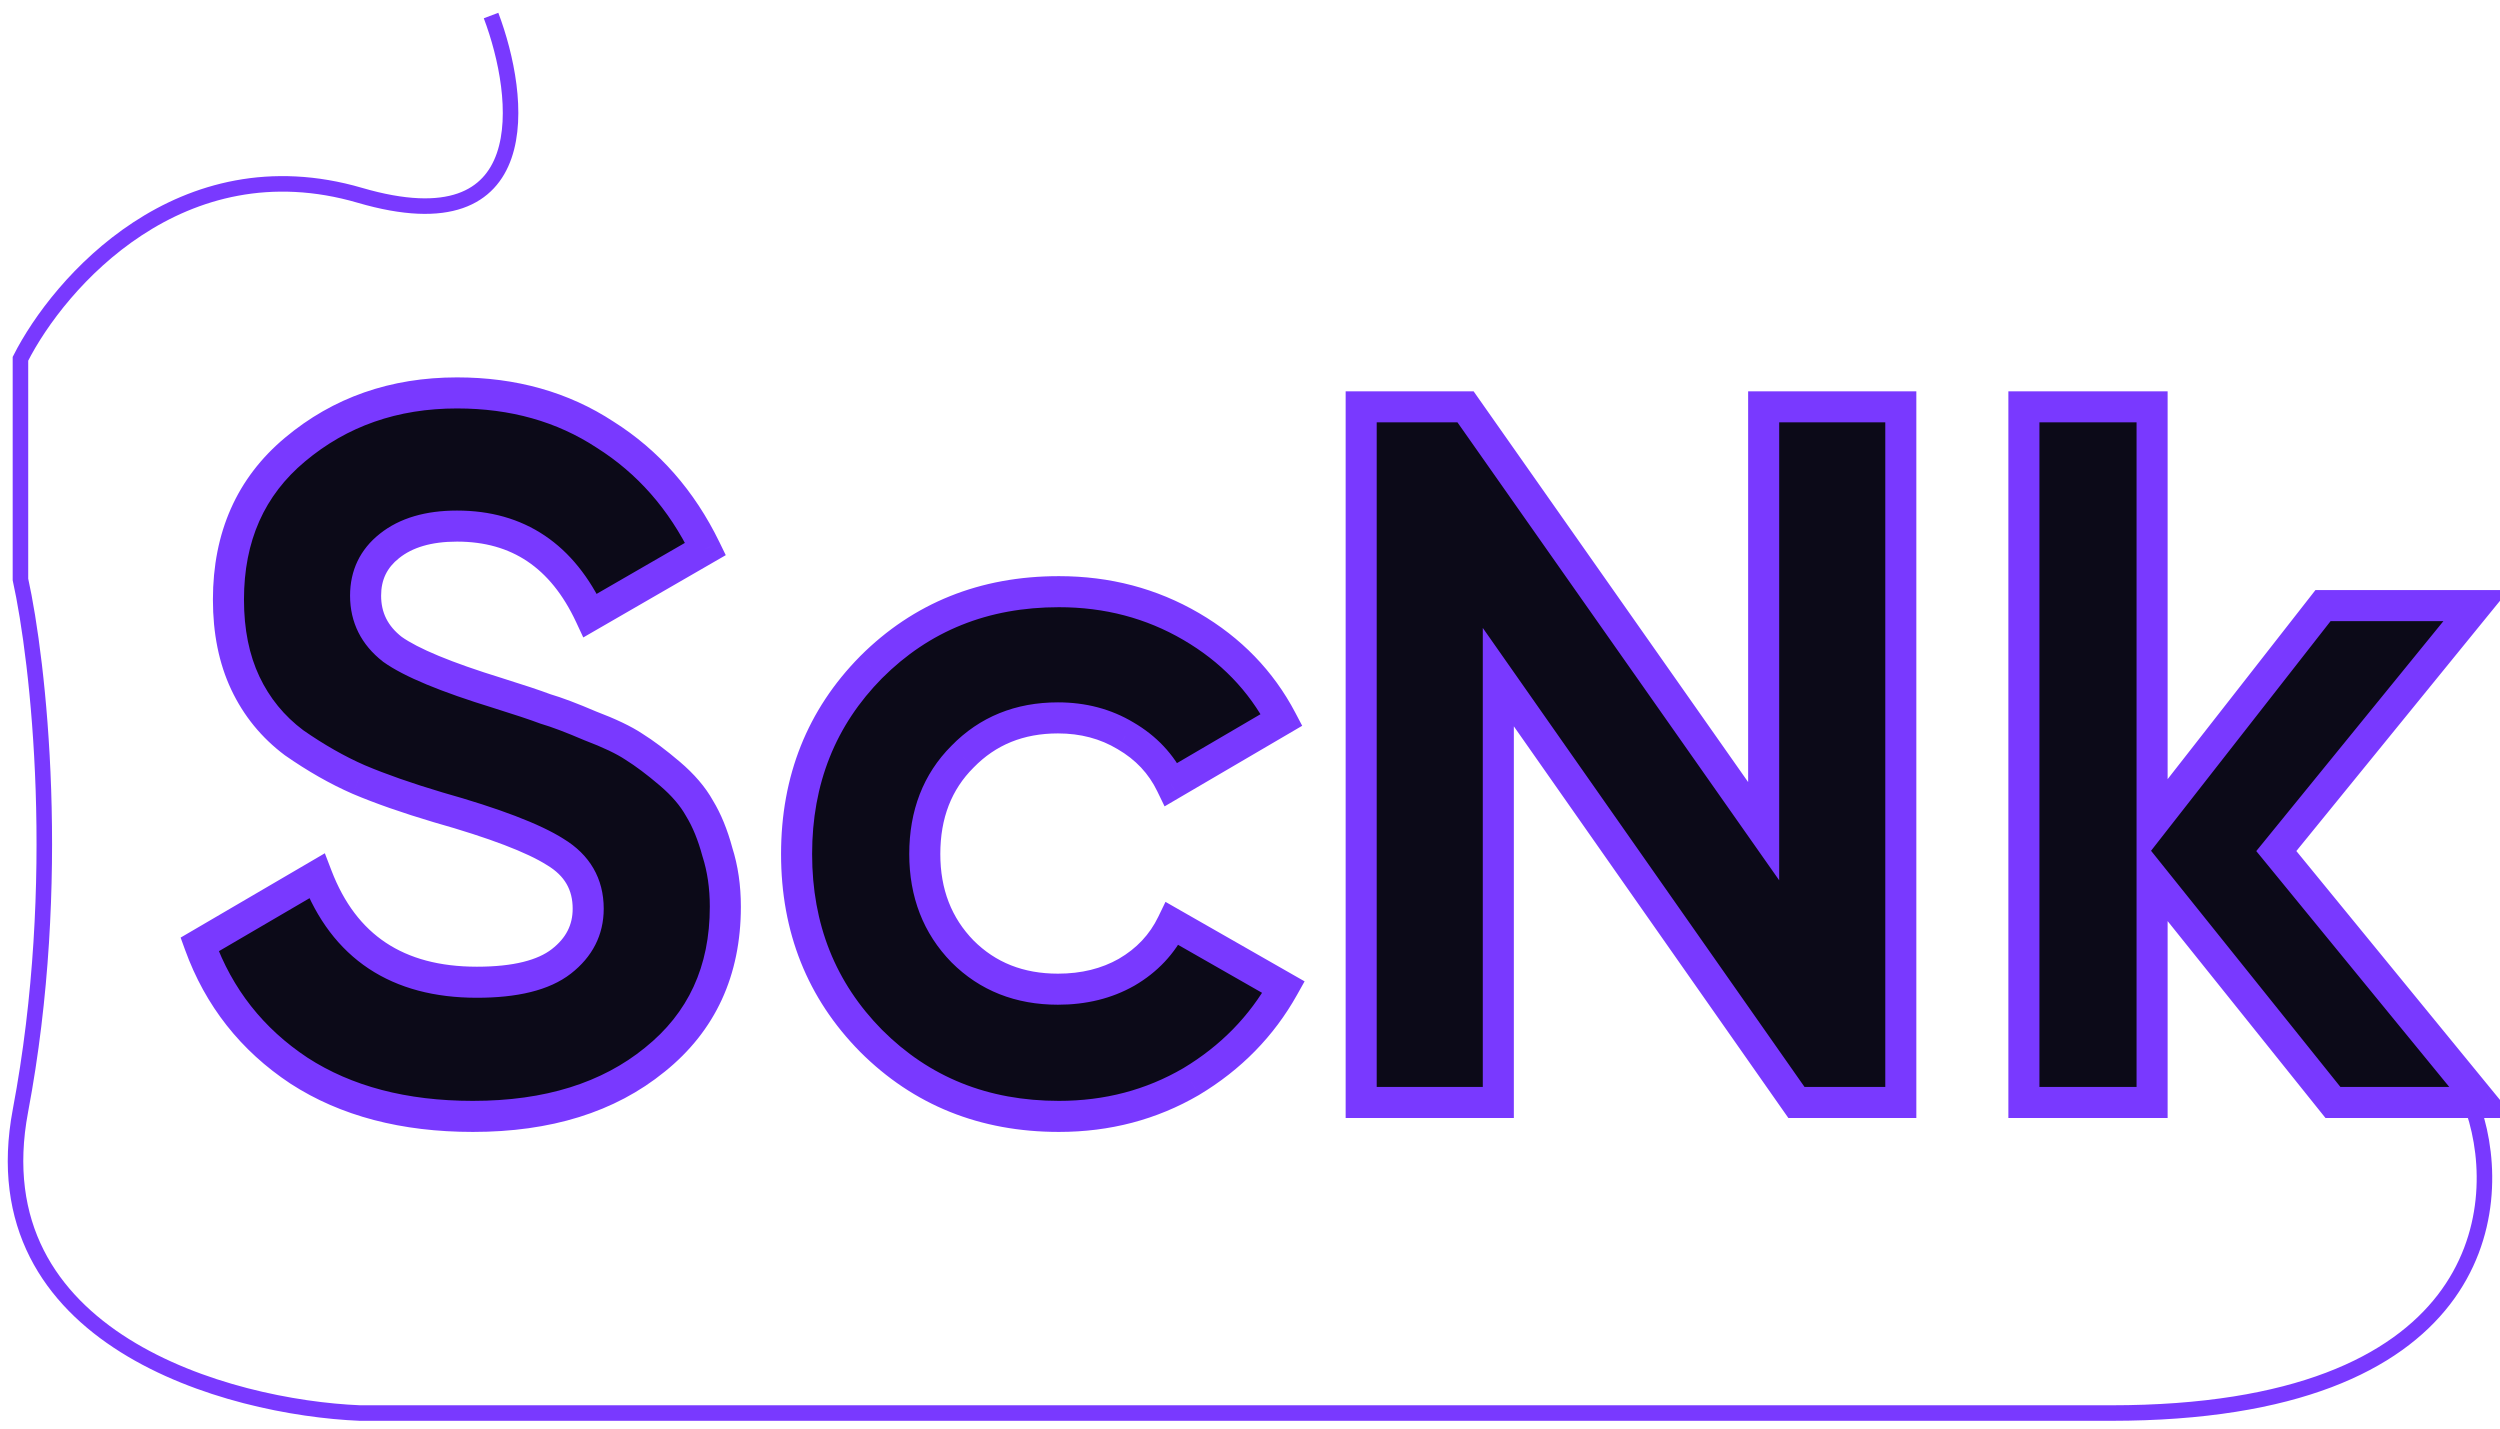 <svg width="161" height="92" viewBox="0 0 161 92" fill="none" xmlns="http://www.w3.org/2000/svg">
<path d="M30.456 71.896C26.019 71.896 22.285 70.915 19.256 68.952C16.227 66.947 14.093 64.237 12.856 60.824L20.408 56.408C22.157 60.973 25.592 63.256 30.712 63.256C33.187 63.256 35 62.808 36.152 61.912C37.304 61.016 37.88 59.885 37.88 58.52C37.88 56.941 37.176 55.725 35.768 54.872C34.36 53.976 31.843 53.016 28.216 51.992C26.211 51.395 24.504 50.797 23.096 50.2C21.731 49.603 20.344 48.813 18.936 47.832C17.571 46.808 16.525 45.528 15.8 43.992C15.075 42.456 14.712 40.664 14.712 38.616C14.712 34.563 16.141 31.341 19 28.952C21.901 26.52 25.379 25.304 29.432 25.304C33.059 25.304 36.237 26.2 38.968 27.992C41.741 29.741 43.896 32.195 45.432 35.352L38.008 39.64C36.216 35.8 33.357 33.88 29.432 33.88C27.597 33.88 26.147 34.307 25.08 35.16C24.056 35.971 23.544 37.037 23.544 38.36C23.544 39.768 24.12 40.92 25.272 41.816C26.467 42.669 28.728 43.608 32.056 44.632C33.421 45.059 34.445 45.4 35.128 45.656C35.853 45.869 36.813 46.232 38.008 46.744C39.245 47.213 40.184 47.661 40.824 48.088C41.507 48.515 42.275 49.091 43.128 49.816C43.981 50.541 44.621 51.288 45.048 52.056C45.517 52.824 45.901 53.763 46.2 54.872C46.541 55.939 46.712 57.112 46.712 58.392C46.712 62.531 45.197 65.816 42.168 68.248C39.181 70.68 35.277 71.896 30.456 71.896ZM68.195 71.896C63.374 71.896 59.342 70.275 56.099 67.032C52.9 63.789 51.3 59.779 51.3 55C51.3 50.221 52.9 46.211 56.099 42.968C59.342 39.725 63.374 38.104 68.195 38.104C71.31 38.104 74.147 38.851 76.707 40.344C79.267 41.837 81.209 43.843 82.531 46.36L75.427 50.52C74.787 49.197 73.806 48.152 72.484 47.384C71.204 46.616 69.753 46.232 68.132 46.232C65.657 46.232 63.609 47.064 61.987 48.728C60.366 50.349 59.556 52.44 59.556 55C59.556 57.517 60.366 59.608 61.987 61.272C63.609 62.893 65.657 63.704 68.132 63.704C69.796 63.704 71.267 63.341 72.547 62.616C73.87 61.848 74.852 60.803 75.492 59.48L82.659 63.576C81.251 66.093 79.267 68.12 76.707 69.656C74.147 71.149 71.31 71.896 68.195 71.896ZM113.58 26.2H122.412V71H115.692L96.492 43.608V71H87.66V26.2H94.38L113.58 53.528V26.2ZM159.843 71H150.243L138.595 56.472V71H130.339V26.2H138.595V53.08L149.603 39H159.458L146.595 54.808L159.843 71Z" fill="#0C0A18"/>
<path d="M19.256 68.952L18.704 69.786L18.712 69.791L19.256 68.952ZM12.856 60.824L12.351 59.961L11.632 60.381L11.916 61.165L12.856 60.824ZM20.408 56.408L21.342 56.05L20.92 54.95L19.903 55.545L20.408 56.408ZM36.152 61.912L35.538 61.123L35.538 61.123L36.152 61.912ZM35.768 54.872L35.231 55.716L35.24 55.721L35.25 55.727L35.768 54.872ZM28.216 51.992L27.93 52.95L27.937 52.952L27.944 52.954L28.216 51.992ZM23.096 50.2L22.695 51.116L22.706 51.121L23.096 50.2ZM18.936 47.832L18.336 48.632L18.35 48.642L18.364 48.652L18.936 47.832ZM15.8 43.992L14.896 44.419L14.896 44.419L15.8 43.992ZM19 28.952L19.641 29.719L19.642 29.718L19 28.952ZM38.968 27.992L38.419 28.828L38.427 28.833L38.434 28.838L38.968 27.992ZM45.432 35.352L45.932 36.218L46.739 35.752L46.331 34.914L45.432 35.352ZM38.008 39.64L37.102 40.063L37.563 41.052L38.508 40.506L38.008 39.64ZM25.08 35.16L25.701 35.944L25.705 35.941L25.08 35.16ZM25.272 41.816L24.658 42.605L24.674 42.618L24.691 42.63L25.272 41.816ZM32.056 44.632L32.354 43.678L32.35 43.676L32.056 44.632ZM35.128 45.656L34.777 46.592L34.811 46.605L34.846 46.615L35.128 45.656ZM38.008 46.744L37.614 47.663L37.633 47.672L37.653 47.679L38.008 46.744ZM40.824 48.088L40.269 48.92L40.282 48.928L40.294 48.936L40.824 48.088ZM43.128 49.816L43.776 49.054L43.776 49.054L43.128 49.816ZM45.048 52.056L44.174 52.542L44.184 52.56L44.195 52.578L45.048 52.056ZM46.2 54.872L45.234 55.132L45.24 55.154L45.248 55.177L46.2 54.872ZM42.168 68.248L41.542 67.468L41.537 67.473L42.168 68.248ZM30.456 70.896C26.167 70.896 22.634 69.949 19.8 68.113L18.712 69.791C21.937 71.881 25.87 72.896 30.456 72.896V70.896ZM19.808 68.118C16.957 66.231 14.96 63.695 13.796 60.483L11.916 61.165C13.226 64.78 15.496 67.662 18.704 69.786L19.808 68.118ZM13.361 61.687L20.913 57.271L19.903 55.545L12.351 59.961L13.361 61.687ZM19.474 56.766C20.409 59.206 21.822 61.1 23.742 62.377C25.66 63.651 28.003 64.256 30.712 64.256V62.256C28.301 62.256 26.367 61.72 24.849 60.711C23.335 59.705 22.156 58.176 21.342 56.05L19.474 56.766ZM30.712 64.256C33.269 64.256 35.353 63.8 36.766 62.701L35.538 61.123C34.647 61.816 33.105 62.256 30.712 62.256V64.256ZM36.766 62.701C38.142 61.631 38.88 60.218 38.88 58.52H36.88C36.88 59.553 36.466 60.401 35.538 61.123L36.766 62.701ZM38.88 58.52C38.88 56.574 37.978 55.042 36.286 54.017L35.25 55.727C36.374 56.409 36.88 57.309 36.88 58.52H38.88ZM36.305 54.028C34.763 53.047 32.12 52.055 28.488 51.03L27.944 52.954C31.565 53.977 33.957 54.905 35.231 55.716L36.305 54.028ZM28.502 51.034C26.52 50.443 24.85 49.858 23.487 49.279L22.706 51.121C24.158 51.737 25.901 52.346 27.93 52.95L28.502 51.034ZM23.497 49.284C22.2 48.716 20.87 47.961 19.508 47.012L18.364 48.652C19.818 49.666 21.262 50.489 22.695 51.116L23.497 49.284ZM19.536 47.032C18.3 46.105 17.36 44.953 16.704 43.565L14.896 44.419C15.691 46.103 16.841 47.511 18.336 48.632L19.536 47.032ZM16.704 43.565C16.054 42.187 15.712 40.546 15.712 38.616H13.712C13.712 40.782 14.096 42.725 14.896 44.419L16.704 43.565ZM15.712 38.616C15.712 34.829 17.032 31.9 19.641 29.719L18.359 28.185C15.251 30.782 13.712 34.296 13.712 38.616H15.712ZM19.642 29.718C22.35 27.448 25.596 26.304 29.432 26.304V24.304C25.162 24.304 21.452 25.592 18.358 28.186L19.642 29.718ZM29.432 26.304C32.886 26.304 35.869 27.155 38.419 28.828L39.517 27.156C36.605 25.245 33.231 24.304 29.432 24.304V26.304ZM38.434 28.838C41.039 30.481 43.072 32.787 44.533 35.789L46.331 34.914C44.72 31.602 42.444 29.002 39.502 27.146L38.434 28.838ZM44.932 34.486L37.508 38.774L38.508 40.506L45.932 36.218L44.932 34.486ZM38.914 39.217C37.959 37.17 36.689 35.572 35.078 34.49C33.461 33.404 31.565 32.88 29.432 32.88V34.88C31.225 34.88 32.72 35.316 33.962 36.15C35.209 36.988 36.265 38.27 37.102 40.063L38.914 39.217ZM29.432 32.88C27.448 32.88 25.752 33.342 24.455 34.379L25.705 35.941C26.542 35.271 27.747 34.88 29.432 34.88V32.88ZM24.459 34.376C23.192 35.379 22.544 36.736 22.544 38.36H24.544C24.544 37.338 24.92 36.562 25.701 35.944L24.459 34.376ZM22.544 38.36C22.544 40.09 23.273 41.528 24.658 42.605L25.886 41.027C24.967 40.312 24.544 39.447 24.544 38.36H22.544ZM24.691 42.63C26.031 43.587 28.433 44.564 31.762 45.588L32.35 43.676C29.023 42.652 26.903 41.752 25.853 41.002L24.691 42.63ZM31.758 45.587C33.119 46.012 34.121 46.346 34.777 46.592L35.479 44.72C34.77 44.454 33.724 44.105 32.354 43.678L31.758 45.587ZM34.846 46.615C35.516 46.812 36.434 47.157 37.614 47.663L38.402 45.825C37.193 45.307 36.191 44.926 35.41 44.697L34.846 46.615ZM37.653 47.679C38.863 48.138 39.721 48.554 40.269 48.92L41.379 47.256C40.647 46.768 39.628 46.289 38.363 45.809L37.653 47.679ZM40.294 48.936C40.923 49.329 41.651 49.873 42.48 50.578L43.776 49.054C42.898 48.308 42.09 47.7 41.354 47.24L40.294 48.936ZM42.48 50.578C43.266 51.246 43.819 51.903 44.174 52.542L45.922 51.57C45.424 50.673 44.697 49.837 43.776 49.054L42.48 50.578ZM44.195 52.578C44.603 53.245 44.954 54.091 45.234 55.132L47.166 54.612C46.849 53.435 46.432 52.403 45.901 51.535L44.195 52.578ZM45.248 55.177C45.553 56.132 45.712 57.201 45.712 58.392H47.712C47.712 57.023 47.529 55.745 47.152 54.567L45.248 55.177ZM45.712 58.392C45.712 62.25 44.318 65.24 41.542 67.468L42.794 69.028C46.077 66.392 47.712 62.811 47.712 58.392H45.712ZM41.537 67.473C38.77 69.726 35.107 70.896 30.456 70.896V72.896C35.448 72.896 39.593 71.634 42.799 69.023L41.537 67.473ZM56.099 67.032L55.388 67.734L55.392 67.739L56.099 67.032ZM56.099 42.968L55.392 42.261L55.388 42.266L56.099 42.968ZM76.707 40.344L77.211 39.48L77.211 39.48L76.707 40.344ZM82.531 46.36L83.037 47.223L83.861 46.74L83.417 45.895L82.531 46.36ZM75.427 50.52L74.527 50.956L74.999 51.93L75.933 51.383L75.427 50.52ZM72.484 47.384L71.969 48.242L71.975 48.245L71.981 48.249L72.484 47.384ZM61.987 48.728L62.695 49.435L62.704 49.426L61.987 48.728ZM61.987 61.272L61.271 61.97L61.28 61.979L61.987 61.272ZM72.547 62.616L73.04 63.486L73.05 63.481L72.547 62.616ZM75.492 59.48L75.988 58.612L75.058 58.08L74.591 59.044L75.492 59.48ZM82.659 63.576L83.532 64.064L84.016 63.199L83.156 62.708L82.659 63.576ZM76.707 69.656L77.211 70.52L77.222 70.513L76.707 69.656ZM68.195 70.896C63.624 70.896 59.851 69.37 56.807 66.325L55.392 67.739C58.833 71.18 63.124 72.896 68.195 72.896V70.896ZM56.811 66.33C53.806 63.284 52.3 59.53 52.3 55H50.3C50.3 60.027 51.993 64.295 55.388 67.734L56.811 66.33ZM52.3 55C52.3 50.47 53.806 46.716 56.811 43.67L55.388 42.266C51.993 45.705 50.3 49.973 50.3 55H52.3ZM56.807 43.675C59.851 40.63 63.624 39.104 68.195 39.104V37.104C63.124 37.104 58.833 38.82 55.392 42.261L56.807 43.675ZM68.195 39.104C71.142 39.104 73.805 39.808 76.204 41.208L77.211 39.48C74.49 37.893 71.478 37.104 68.195 37.104V39.104ZM76.204 41.208C78.609 42.611 80.415 44.481 81.646 46.825L83.417 45.895C82.003 43.204 79.926 41.064 77.211 39.48L76.204 41.208ZM82.026 45.497L74.922 49.657L75.933 51.383L83.037 47.223L82.026 45.497ZM76.328 50.084C75.597 48.575 74.473 47.383 72.986 46.519L71.981 48.249C73.139 48.921 73.978 49.82 74.527 50.956L76.328 50.084ZM72.998 46.526C71.549 45.657 69.918 45.232 68.132 45.232V47.232C69.588 47.232 70.858 47.575 71.969 48.242L72.998 46.526ZM68.132 45.232C65.407 45.232 63.094 46.159 61.271 48.03L62.704 49.426C64.124 47.969 65.907 47.232 68.132 47.232V45.232ZM61.28 48.021C59.449 49.852 58.556 52.209 58.556 55H60.556C60.556 52.671 61.283 50.846 62.695 49.435L61.28 48.021ZM58.556 55C58.556 57.754 59.452 60.103 61.271 61.97L62.704 60.574C61.28 59.113 60.556 57.281 60.556 55H58.556ZM61.28 61.979C63.105 63.804 65.415 64.704 68.132 64.704V62.704C65.899 62.704 64.113 61.983 62.695 60.565L61.28 61.979ZM68.132 64.704C69.945 64.704 71.591 64.307 73.04 63.486L72.055 61.746C70.944 62.375 69.646 62.704 68.132 62.704V64.704ZM73.05 63.481C74.537 62.617 75.661 61.425 76.392 59.916L74.591 59.044C74.042 60.18 73.203 61.079 72.045 61.751L73.05 63.481ZM74.995 60.348L82.163 64.444L83.156 62.708L75.988 58.612L74.995 60.348ZM81.787 63.088C80.467 65.447 78.609 67.349 76.193 68.799L77.222 70.513C79.926 68.891 82.036 66.739 83.532 64.064L81.787 63.088ZM76.204 68.792C73.805 70.192 71.142 70.896 68.195 70.896V72.896C71.478 72.896 74.49 72.107 77.211 70.52L76.204 68.792ZM113.58 26.2V25.2H112.58V26.2H113.58ZM122.412 26.2H123.412V25.2H122.412V26.2ZM122.412 71V72H123.412V71H122.412ZM115.692 71L114.873 71.574L115.172 72H115.692V71ZM96.492 43.608L97.311 43.034L95.492 40.439V43.608H96.492ZM96.492 71V72H97.492V71H96.492ZM87.66 71H86.66V72H87.66V71ZM87.66 26.2V25.2H86.66V26.2H87.66ZM94.38 26.2L95.198 25.625L94.9 25.2H94.38V26.2ZM113.58 53.528L112.762 54.103L114.58 56.691V53.528H113.58ZM113.58 27.2H122.412V25.2H113.58V27.2ZM121.412 26.2V71H123.412V26.2H121.412ZM122.412 70H115.692V72H122.412V70ZM116.511 70.426L97.311 43.034L95.673 44.182L114.873 71.574L116.511 70.426ZM95.492 43.608V71H97.492V43.608H95.492ZM96.492 70H87.66V72H96.492V70ZM88.66 71V26.2H86.66V71H88.66ZM87.66 27.2H94.38V25.2H87.66V27.2ZM93.562 26.775L112.762 54.103L114.398 52.953L95.198 25.625L93.562 26.775ZM114.58 53.528V26.2H112.58V53.528H114.58ZM159.843 71V72H161.953L160.616 70.367L159.843 71ZM150.243 71L149.462 71.626L149.763 72H150.243V71ZM138.595 56.472L139.375 55.846L137.595 53.626V56.472H138.595ZM138.595 71V72H139.595V71H138.595ZM130.339 71H129.339V72H130.339V71ZM130.339 26.2V25.2H129.339V26.2H130.339ZM138.595 26.2H139.595V25.2H138.595V26.2ZM138.595 53.08H137.595V55.983L139.382 53.696L138.595 53.08ZM149.603 39V38H149.115L148.815 38.384L149.603 39ZM159.458 39L160.234 39.631L161.562 38H159.458V39ZM146.595 54.808L145.819 54.177L145.304 54.81L145.821 55.441L146.595 54.808ZM159.843 70H150.243V72H159.843V70ZM151.023 70.374L139.375 55.846L137.814 57.097L149.462 71.626L151.023 70.374ZM137.595 56.472V71H139.595V56.472H137.595ZM138.595 70H130.339V72H138.595V70ZM131.339 71V26.2H129.339V71H131.339ZM130.339 27.2H138.595V25.2H130.339V27.2ZM137.595 26.2V53.08H139.595V26.2H137.595ZM139.382 53.696L150.39 39.616L148.815 38.384L137.807 52.464L139.382 53.696ZM149.603 40H159.458V38H149.603V40ZM158.683 38.369L145.819 54.177L147.37 55.439L160.234 39.631L158.683 38.369ZM145.821 55.441L159.069 71.633L160.616 70.367L147.368 54.175L145.821 55.441Z" fill="#7939FF"/>
<path d="M159.311 71.526C161.464 78.017 159.808 91 135.96 91C112.112 91 71.04 91 53.485 91H23.178C14.732 90.649 -1.465 86.263 1.317 71.526C4.1 56.789 2.477 42.579 1.317 37.316V23.105C3.802 18.193 11.652 9.211 23.178 12.579C34.705 15.947 33.612 6.263 31.624 1" stroke="#7939FF"/>
</svg>
